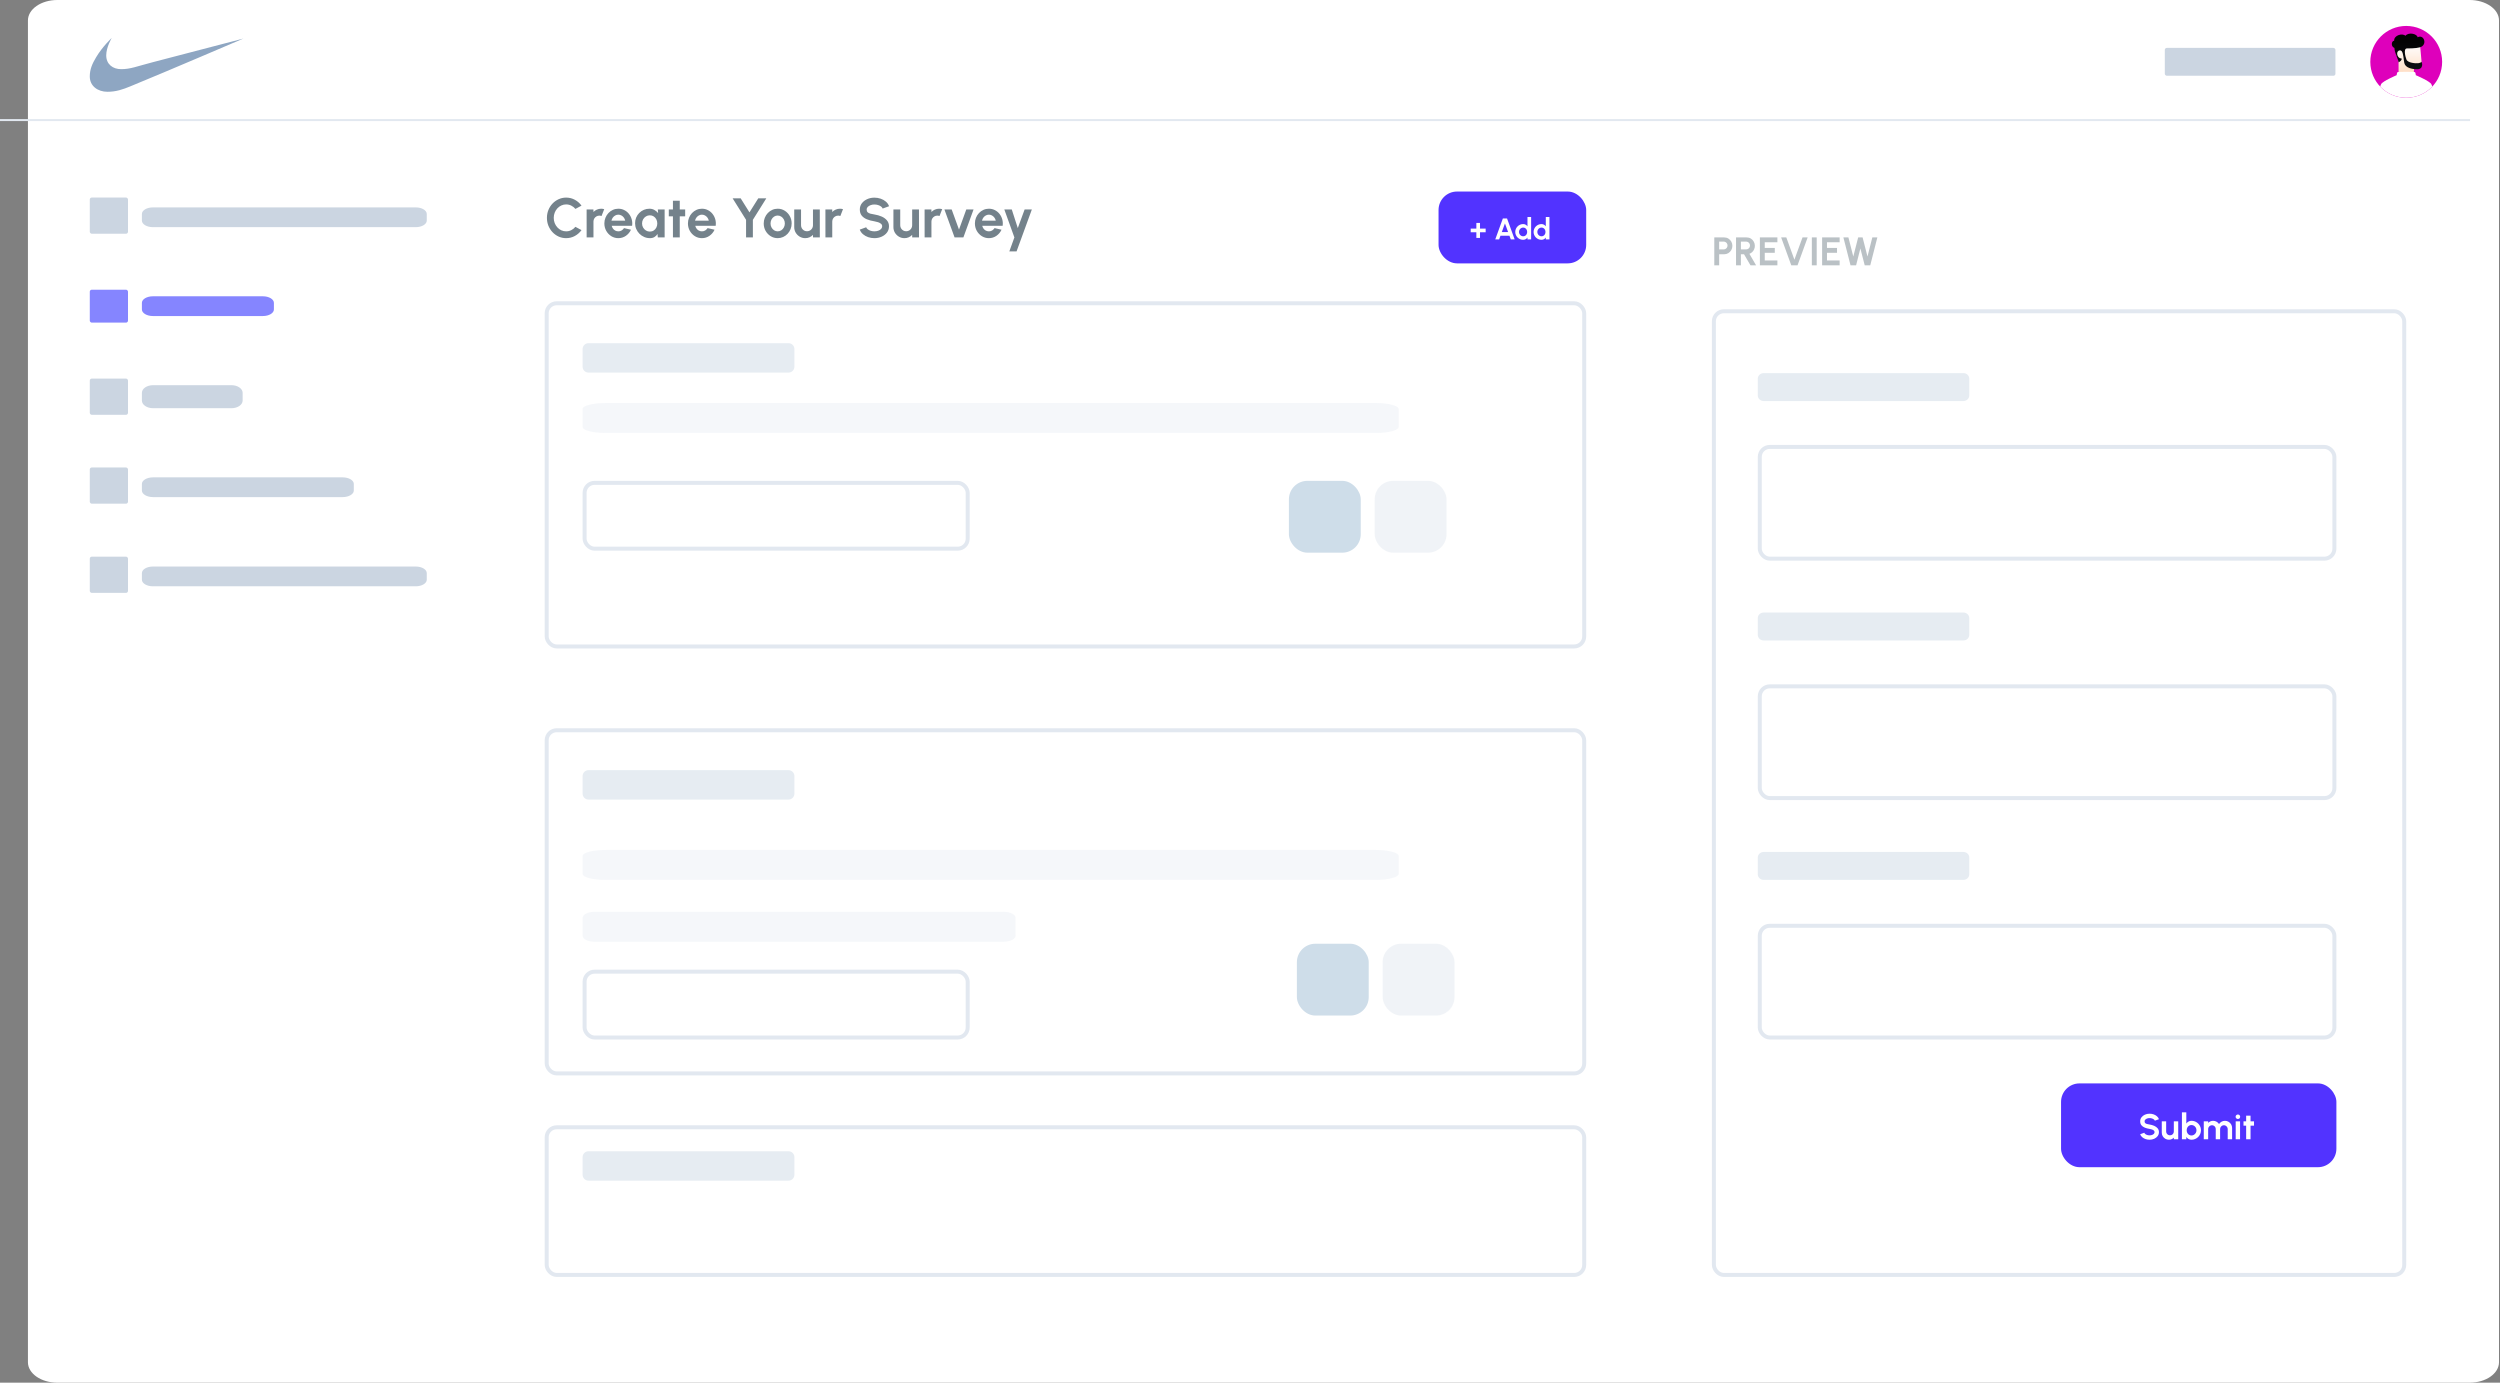 <svg xmlns="http://www.w3.org/2000/svg" width="1253" height="693" fill="none" viewBox="0 0 1253 693"><rect x="0" y="0" width="1253" height="693" fill="#808080" stroke="none"/><path fill="#fff" d="M1237.76 0H28.744C20.601 0 14 4.59 14 10.252V682.749C14 688.41 20.601 693 28.744 693H1237.76C1245.9 693 1252.5 688.41 1252.5 682.749V10.252C1252.5 4.59 1245.9 0 1237.76 0Z"/><path fill="#CBD5E1" d="M208.406 103.95H76.61C73.577 103.95 71.118 105.427 71.118 107.25V110.55C71.118 112.372 73.577 113.85 76.61 113.85H208.406C211.438 113.85 213.897 112.372 213.897 110.55V107.25C213.897 105.427 211.438 103.95 208.406 103.95Z"/><path fill="#CBD5E1" d="M208.406 283.95H76.61C73.577 283.95 71.118 285.427 71.118 287.25V290.55C71.118 292.372 73.577 293.85 76.61 293.85H208.406C211.438 293.85 213.897 292.372 213.897 290.55V287.25C213.897 285.427 211.438 283.95 208.406 283.95Z"/><rect width="19.153" height="18.15" x="45" y="99" fill="#CBD5E1" rx="1"/><rect width="19.153" height="18.15" x="45" y="279" fill="#CBD5E1" rx="1"/><rect width="19.153" height="18.15" x="45" y="189.75" fill="#CBD5E1" rx="1"/><rect width="19.153" height="18.15" x="45" y="234.3" fill="#CBD5E1" rx="1"/><path fill="#8585FF" d="M131.77 148.5H76.632C73.587 148.5 71.118 149.977 71.118 151.8V155.1C71.118 156.922 73.587 158.4 76.632 158.4H131.77C134.815 158.4 137.284 156.922 137.284 155.1V151.8C137.284 149.977 134.815 148.5 131.77 148.5Z"/><rect width="19.153" height="16.5" x="45" y="145.2" fill="#8585FF" rx="1"/><path fill="#CBD5E1" d="M116.003 193.05H76.729C73.63 193.05 71.118 194.774 71.118 196.9V200.75C71.118 202.876 73.63 204.6 76.729 204.6H116.003C119.101 204.6 121.613 202.876 121.613 200.75V196.9C121.613 194.774 119.101 193.05 116.003 193.05Z"/><path fill="#CBD5E1" d="M171.742 239.25H76.708C73.621 239.25 71.118 240.727 71.118 242.55V245.85C71.118 247.672 73.621 249.15 76.708 249.15H171.742C174.829 249.15 177.332 247.672 177.332 245.85V242.55C177.332 240.727 174.829 239.25 171.742 239.25Z"/><rect width="85.516" height="13.972" x="1170.52" y="37.972" fill="#CBD5E1" rx="1" transform="rotate(-180 1170.52 37.972)"/><path fill="#E6ECF2" d="M984.056 187H883.944C882.318 187 881 188.254 881 189.8V198.2C881 199.746 882.318 201 883.944 201H984.056C985.682 201 987 199.746 987 198.2V189.8C987 188.254 985.682 187 984.056 187Z"/><path fill="#E6ECF2" d="M984.056 307H883.944C882.318 307 881 308.254 881 309.8V318.2C881 319.746 882.318 321 883.944 321H984.056C985.682 321 987 319.746 987 318.2V309.8C987 308.254 985.682 307 984.056 307Z"/><path fill="#E6ECF2" d="M984.056 427H883.944C882.318 427 881 428.254 881 429.8V438.2C881 439.746 882.318 441 883.944 441H984.056C985.682 441 987 439.746 987 438.2V429.8C987 428.254 985.682 427 984.056 427Z"/><path fill="#E6ECF2" d="M395.209 172H294.949C293.32 172 292 173.32 292 174.949V183.795C292 185.424 293.32 186.744 294.949 186.744H395.209C396.837 186.744 398.157 185.424 398.157 183.795V174.949C398.157 173.32 396.837 172 395.209 172Z"/><path fill="#E6ECF2" fill-opacity=".4" d="M689.639 202H303.361C297.087 202 292 203.343 292 205V214C292 215.657 297.087 217 303.361 217H689.639C695.913 217 701 215.657 701 214V205C701 203.343 695.913 202 689.639 202Z"/><path fill="#E6ECF2" fill-opacity=".4" d="M689.639 426H303.361C297.087 426 292 427.343 292 429V438C292 439.657 297.087 441 303.361 441H689.639C695.913 441 701 439.657 701 438V429C701 427.343 695.913 426 689.639 426Z"/><path fill="#E6ECF2" fill-opacity=".4" d="M502.972 457H298.028C294.699 457 292 458.343 292 460V469C292 470.657 294.699 472 298.028 472H502.972C506.301 472 509 470.657 509 469V460C509 458.343 506.301 457 502.972 457Z"/><path fill="#E6ECF2" d="M395.209 386H294.949C293.32 386 292 387.32 292 388.949V397.795C292 399.424 293.32 400.744 294.949 400.744H395.209C396.837 400.744 398.157 399.424 398.157 397.795V388.949C398.157 387.32 396.837 386 395.209 386Z"/><path fill="#E6ECF2" d="M395.209 577H294.949C293.32 577 292 578.32 292 579.949V588.795C292 590.424 293.32 591.744 294.949 591.744H395.209C396.837 591.744 398.157 590.424 398.157 588.795V579.949C398.157 578.32 396.837 577 395.209 577Z"/><rect width="520" height="172" x="274" y="152" stroke="#E2E8F0" stroke-width="2" rx="5"/><rect width="192" height="33" x="293" y="242" stroke="#E2E8F0" stroke-width="2" rx="5"/><rect width="192" height="33" x="293" y="487" stroke="#E2E8F0" stroke-width="2" rx="5"/><rect width="288" height="56" x="882" y="224" stroke="#E2E8F0" stroke-width="2" rx="5"/><rect width="288" height="56" x="882" y="344" stroke="#E2E8F0" stroke-width="2" rx="5"/><rect width="288" height="56" x="882" y="464" stroke="#E2E8F0" stroke-width="2" rx="5"/><rect width="346" height="483" x="859" y="156" stroke="#E2E8F0" stroke-width="2" rx="5"/><rect width="520" height="172" x="274" y="366" stroke="#E2E8F0" stroke-width="2" rx="5"/><rect width="520" height="74" x="274" y="565" stroke="#E2E8F0" stroke-width="2" rx="5"/><line x2="1238" y1="60.183" y2="60.183" stroke="#E2E8F0"/><path fill="#18303F" fill-opacity=".6" d="M283.752 119.364C282.427 119.364 281.181 119.103 280.014 118.58C278.847 118.048 277.821 117.315 276.934 116.382C276.057 115.449 275.366 114.371 274.862 113.148C274.367 111.916 274.12 110.6 274.12 109.2C274.12 107.791 274.367 106.475 274.862 105.252C275.366 104.02 276.057 102.942 276.934 102.018C277.821 101.085 278.847 100.357 280.014 99.834C281.181 99.302 282.427 99.036 283.752 99.036C285.339 99.036 286.799 99.405 288.134 100.142C289.469 100.87 290.575 101.845 291.452 103.068L288.4 104.706C287.849 104.025 287.163 103.479 286.342 103.068C285.53 102.657 284.667 102.452 283.752 102.452C282.893 102.452 282.086 102.629 281.33 102.984C280.574 103.329 279.911 103.815 279.342 104.44C278.773 105.056 278.329 105.775 278.012 106.596C277.695 107.408 277.536 108.276 277.536 109.2C277.536 110.133 277.695 111.006 278.012 111.818C278.339 112.63 278.787 113.349 279.356 113.974C279.925 114.59 280.583 115.075 281.33 115.43C282.086 115.775 282.893 115.948 283.752 115.948C284.685 115.948 285.553 115.743 286.356 115.332C287.168 114.912 287.849 114.361 288.4 113.68L291.452 115.332C290.575 116.545 289.469 117.521 288.134 118.258C286.799 118.995 285.339 119.364 283.752 119.364ZM294.026 119L294.012 105H297.428L297.442 106.246C297.918 105.742 298.487 105.345 299.15 105.056C299.813 104.757 300.527 104.608 301.292 104.608C301.805 104.608 302.319 104.683 302.832 104.832L301.488 108.276C301.133 108.136 300.779 108.066 300.424 108.066C299.873 108.066 299.369 108.201 298.912 108.472C298.464 108.733 298.105 109.093 297.834 109.55C297.573 109.998 297.442 110.497 297.442 111.048V119H294.026ZM309.906 119.364C308.618 119.364 307.442 119.033 306.378 118.37C305.324 117.707 304.479 116.816 303.844 115.696C303.219 114.576 302.906 113.339 302.906 111.986C302.906 110.969 303.088 110.017 303.452 109.13C303.816 108.234 304.316 107.45 304.95 106.778C305.594 106.097 306.341 105.565 307.19 105.182C308.04 104.799 308.945 104.608 309.906 104.608C310.998 104.608 311.997 104.841 312.902 105.308C313.817 105.765 314.592 106.395 315.226 107.198C315.861 108.001 316.323 108.915 316.612 109.942C316.902 110.969 316.967 112.042 316.808 113.162H306.574C306.705 113.685 306.92 114.156 307.218 114.576C307.517 114.987 307.895 115.318 308.352 115.57C308.81 115.813 309.328 115.939 309.906 115.948C310.504 115.957 311.045 115.817 311.53 115.528C312.025 115.229 312.436 114.828 312.762 114.324L316.248 115.136C315.679 116.377 314.83 117.395 313.7 118.188C312.571 118.972 311.306 119.364 309.906 119.364ZM306.462 110.6H313.35C313.248 110.04 313.028 109.536 312.692 109.088C312.366 108.631 311.96 108.267 311.474 107.996C310.989 107.725 310.466 107.59 309.906 107.59C309.346 107.59 308.828 107.725 308.352 107.996C307.876 108.257 307.47 108.617 307.134 109.074C306.808 109.522 306.584 110.031 306.462 110.6ZM329.697 105H333.113V119H329.697L329.543 117.264C329.16 117.889 328.652 118.398 328.017 118.79C327.392 119.173 326.65 119.364 325.791 119.364C324.755 119.364 323.784 119.168 322.879 118.776C321.974 118.384 321.176 117.843 320.485 117.152C319.804 116.461 319.267 115.663 318.875 114.758C318.492 113.853 318.301 112.882 318.301 111.846C318.301 110.847 318.483 109.909 318.847 109.032C319.22 108.155 319.738 107.385 320.401 106.722C321.064 106.059 321.829 105.541 322.697 105.168C323.565 104.795 324.498 104.608 325.497 104.608C326.421 104.608 327.247 104.813 327.975 105.224C328.712 105.635 329.338 106.157 329.851 106.792L329.697 105ZM325.707 116.074C326.435 116.074 327.079 115.892 327.639 115.528C328.199 115.164 328.638 114.674 328.955 114.058C329.272 113.433 329.431 112.747 329.431 112C329.431 111.244 329.272 110.558 328.955 109.942C328.638 109.317 328.194 108.822 327.625 108.458C327.065 108.094 326.426 107.912 325.707 107.912C324.988 107.912 324.33 108.099 323.733 108.472C323.145 108.836 322.674 109.326 322.319 109.942C321.974 110.558 321.801 111.244 321.801 112C321.801 112.756 321.978 113.442 322.333 114.058C322.688 114.674 323.159 115.164 323.747 115.528C324.344 115.892 324.998 116.074 325.707 116.074ZM343.407 108.416H340.691V119H337.275V108.416H335.203V105H337.275V100.604H340.691V105H343.407V108.416ZM351.797 119.364C350.509 119.364 349.333 119.033 348.269 118.37C347.214 117.707 346.37 116.816 345.735 115.696C345.11 114.576 344.797 113.339 344.797 111.986C344.797 110.969 344.979 110.017 345.343 109.13C345.707 108.234 346.206 107.45 346.841 106.778C347.485 106.097 348.232 105.565 349.081 105.182C349.93 104.799 350.836 104.608 351.797 104.608C352.889 104.608 353.888 104.841 354.793 105.308C355.708 105.765 356.482 106.395 357.117 107.198C357.752 108.001 358.214 108.915 358.503 109.942C358.792 110.969 358.858 112.042 358.699 113.162H348.465C348.596 113.685 348.81 114.156 349.109 114.576C349.408 114.987 349.786 115.318 350.243 115.57C350.7 115.813 351.218 115.939 351.797 115.948C352.394 115.957 352.936 115.817 353.421 115.528C353.916 115.229 354.326 114.828 354.653 114.324L358.139 115.136C357.57 116.377 356.72 117.395 355.591 118.188C354.462 118.972 353.197 119.364 351.797 119.364ZM348.353 110.6H355.241C355.138 110.04 354.919 109.536 354.583 109.088C354.256 108.631 353.85 108.267 353.365 107.996C352.88 107.725 352.357 107.59 351.797 107.59C351.237 107.59 350.719 107.725 350.243 107.996C349.767 108.257 349.361 108.617 349.025 109.074C348.698 109.522 348.474 110.031 348.353 110.6ZM380.044 99.4H384.076L377.342 110.166V119H373.926V110.166L367.192 99.4H371.224L375.634 106.442L380.044 99.4ZM389.778 119.364C388.49 119.364 387.314 119.033 386.25 118.37C385.195 117.707 384.35 116.821 383.716 115.71C383.09 114.59 382.778 113.353 382.778 112C382.778 110.973 382.96 110.017 383.324 109.13C383.688 108.234 384.187 107.45 384.822 106.778C385.466 106.097 386.212 105.565 387.062 105.182C387.911 104.799 388.816 104.608 389.778 104.608C391.066 104.608 392.237 104.939 393.292 105.602C394.356 106.265 395.2 107.156 395.826 108.276C396.46 109.396 396.778 110.637 396.778 112C396.778 113.017 396.596 113.969 396.232 114.856C395.868 115.743 395.364 116.527 394.72 117.208C394.085 117.88 393.343 118.407 392.494 118.79C391.654 119.173 390.748 119.364 389.778 119.364ZM389.778 115.948C390.459 115.948 391.07 115.766 391.612 115.402C392.153 115.038 392.578 114.557 392.886 113.96C393.203 113.363 393.362 112.709 393.362 112C393.362 111.272 393.198 110.609 392.872 110.012C392.554 109.405 392.12 108.925 391.57 108.57C391.028 108.206 390.431 108.024 389.778 108.024C389.106 108.024 388.499 108.206 387.958 108.57C387.416 108.934 386.987 109.419 386.67 110.026C386.352 110.633 386.194 111.291 386.194 112C386.194 112.737 386.357 113.405 386.684 114.002C387.01 114.599 387.444 115.075 387.986 115.43C388.536 115.775 389.134 115.948 389.778 115.948ZM398.069 113.82V105H401.485V112.924C401.485 113.475 401.621 113.979 401.891 114.436C402.162 114.884 402.521 115.243 402.969 115.514C403.427 115.775 403.926 115.906 404.467 115.906C405.027 115.906 405.531 115.775 405.979 115.514C406.427 115.243 406.787 114.884 407.057 114.436C407.328 113.979 407.463 113.475 407.463 112.924V105H410.879L410.893 119H407.477L407.463 117.726C406.978 118.23 406.404 118.631 405.741 118.93C405.079 119.219 404.369 119.364 403.613 119.364C402.596 119.364 401.667 119.117 400.827 118.622C399.987 118.118 399.315 117.451 398.811 116.62C398.317 115.78 398.069 114.847 398.069 113.82ZM413.71 119L413.696 105H417.112L417.126 106.246C417.602 105.742 418.171 105.345 418.834 105.056C419.496 104.757 420.21 104.608 420.976 104.608C421.489 104.608 422.002 104.683 422.516 104.832L421.172 108.276C420.817 108.136 420.462 108.066 420.108 108.066C419.557 108.066 419.053 108.201 418.596 108.472C418.148 108.733 417.788 109.093 417.518 109.55C417.256 109.998 417.126 110.497 417.126 111.048V119H413.71ZM438.252 119.364C437.169 119.364 436.128 119.196 435.13 118.86C434.14 118.515 433.272 118.025 432.526 117.39C431.779 116.746 431.242 115.976 430.916 115.08L434.122 113.904C434.252 114.277 434.518 114.618 434.92 114.926C435.321 115.234 435.811 115.481 436.39 115.668C436.968 115.855 437.589 115.948 438.252 115.948C438.933 115.948 439.568 115.845 440.156 115.64C440.753 115.425 441.234 115.131 441.598 114.758C441.962 114.375 442.144 113.932 442.144 113.428C442.144 112.915 441.952 112.495 441.57 112.168C441.187 111.832 440.697 111.566 440.1 111.37C439.502 111.174 438.886 111.025 438.252 110.922C436.861 110.707 435.615 110.376 434.514 109.928C433.412 109.48 432.54 108.859 431.896 108.066C431.261 107.273 430.944 106.246 430.944 104.986C430.944 103.801 431.284 102.765 431.966 101.878C432.647 100.991 433.543 100.301 434.654 99.806C435.764 99.311 436.964 99.064 438.252 99.064C439.325 99.064 440.361 99.232 441.36 99.568C442.358 99.904 443.231 100.394 443.978 101.038C444.734 101.682 445.275 102.457 445.602 103.362L442.382 104.524C442.251 104.151 441.985 103.81 441.584 103.502C441.182 103.194 440.692 102.951 440.114 102.774C439.535 102.587 438.914 102.494 438.252 102.494C437.589 102.485 436.959 102.592 436.362 102.816C435.774 103.031 435.293 103.325 434.92 103.698C434.546 104.071 434.36 104.501 434.36 104.986C434.36 105.611 434.532 106.083 434.878 106.4C435.232 106.717 435.704 106.951 436.292 107.1C436.88 107.24 437.533 107.371 438.252 107.492C439.558 107.697 440.767 108.043 441.878 108.528C442.988 109.013 443.88 109.662 444.552 110.474C445.224 111.277 445.56 112.261 445.56 113.428C445.56 114.613 445.224 115.654 444.552 116.55C443.88 117.437 442.988 118.127 441.878 118.622C440.767 119.117 439.558 119.364 438.252 119.364ZM447.78 113.82V105H451.196V112.924C451.196 113.475 451.331 113.979 451.602 114.436C451.873 114.884 452.232 115.243 452.68 115.514C453.137 115.775 453.637 115.906 454.178 115.906C454.738 115.906 455.242 115.775 455.69 115.514C456.138 115.243 456.497 114.884 456.768 114.436C457.039 113.979 457.174 113.475 457.174 112.924V105H460.59L460.604 119H457.188L457.174 117.726C456.689 118.23 456.115 118.631 455.452 118.93C454.789 119.219 454.08 119.364 453.324 119.364C452.307 119.364 451.378 119.117 450.538 118.622C449.698 118.118 449.026 117.451 448.522 116.62C448.027 115.78 447.78 114.847 447.78 113.82ZM463.421 119L463.407 105H466.823L466.837 106.246C467.313 105.742 467.882 105.345 468.545 105.056C469.207 104.757 469.921 104.608 470.687 104.608C471.2 104.608 471.713 104.683 472.227 104.832L470.883 108.276C470.528 108.136 470.173 108.066 469.819 108.066C469.268 108.066 468.764 108.201 468.307 108.472C467.859 108.733 467.499 109.093 467.229 109.55C466.967 109.998 466.837 110.497 466.837 111.048V119H463.421ZM482.846 119H478.436L473.34 104.986H476.98L480.648 115.066L484.302 104.986H487.942L482.846 119ZM495.625 119.364C494.337 119.364 493.161 119.033 492.097 118.37C491.042 117.707 490.198 116.816 489.563 115.696C488.938 114.576 488.625 113.339 488.625 111.986C488.625 110.969 488.807 110.017 489.171 109.13C489.535 108.234 490.034 107.45 490.669 106.778C491.313 106.097 492.06 105.565 492.909 105.182C493.758 104.799 494.664 104.608 495.625 104.608C496.717 104.608 497.716 104.841 498.621 105.308C499.536 105.765 500.31 106.395 500.945 107.198C501.58 108.001 502.042 108.915 502.331 109.942C502.62 110.969 502.686 112.042 502.527 113.162H492.293C492.424 113.685 492.638 114.156 492.937 114.576C493.236 114.987 493.614 115.318 494.071 115.57C494.528 115.813 495.046 115.939 495.625 115.948C496.222 115.957 496.764 115.817 497.249 115.528C497.744 115.229 498.154 114.828 498.481 114.324L501.967 115.136C501.398 116.377 500.548 117.395 499.419 118.188C498.29 118.972 497.025 119.364 495.625 119.364ZM492.181 110.6H499.069C498.966 110.04 498.747 109.536 498.411 109.088C498.084 108.631 497.678 108.267 497.193 107.996C496.708 107.725 496.185 107.59 495.625 107.59C495.065 107.59 494.547 107.725 494.071 107.996C493.595 108.257 493.189 108.617 492.853 109.074C492.526 109.522 492.302 110.031 492.181 110.6ZM513.534 105H517.16L509.502 126H505.876L508.41 119L503.37 105H507.108L510.118 114.324L513.534 105Z"/><path fill="#18303F" fill-opacity=".3" d="M859.2 133V119H864.2C864.96 119 865.647 119.19 866.26 119.57C866.88 119.95 867.37 120.46 867.73 121.1C868.09 121.74 868.27 122.443 868.27 123.21C868.27 123.997 868.083 124.71 867.71 125.35C867.343 125.983 866.85 126.49 866.23 126.87C865.61 127.243 864.933 127.43 864.2 127.43H861.64V133H859.2ZM861.64 124.99H863.94C864.287 124.99 864.603 124.903 864.89 124.73C865.177 124.557 865.403 124.323 865.57 124.03C865.743 123.737 865.83 123.41 865.83 123.05C865.83 122.683 865.743 122.353 865.57 122.06C865.403 121.767 865.177 121.533 864.89 121.36C864.603 121.187 864.287 121.1 863.94 121.1H861.64V124.99ZM870.098 133V119H875.468C876.228 119 876.915 119.19 877.528 119.57C878.142 119.95 878.628 120.46 878.988 121.1C879.348 121.733 879.528 122.437 879.528 123.21C879.528 123.843 879.412 124.427 879.178 124.96C878.952 125.487 878.632 125.943 878.218 126.33C877.812 126.717 877.342 127.01 876.808 127.21L880.158 133H877.348L874.108 127.43H872.538V133H870.098ZM872.538 124.99H875.188C875.535 124.99 875.852 124.903 876.138 124.73C876.425 124.557 876.655 124.323 876.828 124.03C877.002 123.737 877.088 123.41 877.088 123.05C877.088 122.683 877.002 122.353 876.828 122.06C876.655 121.767 876.425 121.533 876.138 121.36C875.852 121.187 875.535 121.1 875.188 121.1H872.538V124.99ZM882.052 133V119H890.832V121.44H884.492V124.28H889.522V126.72H884.492V130.56H890.832V133H882.052ZM897.796 133L892.716 119H895.306L899.356 130.15L903.416 119H905.996L900.916 133H897.796ZM908.094 133V119H910.534V133H908.094ZM913.243 133V119H922.023V121.44H915.683V124.28H920.713V126.72H915.683V130.56H922.023V133H913.243ZM927.488 133L923.908 119H926.428L928.868 128.57L931.308 119H933.538L935.978 128.57L938.408 119H940.928L937.368 133H934.598L932.418 124.52L930.268 133H927.488Z"/><rect width="138" height="42" x="1033" y="543" fill="#5233FF" rx="9.254"/><rect width="36" height="36" x="646" y="241" fill="#CEDDE9" rx="9.254"/><rect width="36" height="36" x="650" y="473" fill="#CEDDE9" rx="9.254"/><rect width="36" height="36" x="689" y="241" fill="#E2E8F0" fill-opacity=".5" rx="9.254"/><rect width="36" height="36" x="693" y="473" fill="#E2E8F0" fill-opacity=".5" rx="9.254"/><rect width="74" height="36" x="721" y="96" fill="#5233FF" rx="9.254"/><path fill="#fff" d="M1077.36 571.234C1076.66 571.234 1075.99 571.126 1075.35 570.91C1074.71 570.688 1074.16 570.373 1073.68 569.965C1073.2 569.551 1072.85 569.056 1072.64 568.48L1074.7 567.724C1074.79 567.964 1074.96 568.183 1075.22 568.381C1075.47 568.579 1075.79 568.738 1076.16 568.858C1076.53 568.978 1076.93 569.038 1077.36 569.038C1077.8 569.038 1078.2 568.972 1078.58 568.84C1078.97 568.702 1079.27 568.513 1079.51 568.273C1079.74 568.027 1079.86 567.742 1079.86 567.418C1079.86 567.088 1079.74 566.818 1079.49 566.608C1079.24 566.392 1078.93 566.221 1078.55 566.095C1078.16 565.969 1077.77 565.873 1077.36 565.807C1076.46 565.669 1075.66 565.456 1074.95 565.168C1074.25 564.88 1073.69 564.481 1073.27 563.971C1072.86 563.461 1072.66 562.801 1072.66 561.991C1072.66 561.229 1072.88 560.563 1073.32 559.993C1073.75 559.423 1074.33 558.979 1075.04 558.661C1075.76 558.343 1076.53 558.184 1077.36 558.184C1078.05 558.184 1078.71 558.292 1079.36 558.508C1080 558.724 1080.56 559.039 1081.04 559.453C1081.52 559.867 1081.87 560.365 1082.08 560.947L1080.01 561.694C1079.93 561.454 1079.76 561.235 1079.5 561.037C1079.24 560.839 1078.93 560.683 1078.55 560.569C1078.18 560.449 1077.78 560.389 1077.36 560.389C1076.93 560.383 1076.53 560.452 1076.14 560.596C1075.76 560.734 1075.46 560.923 1075.22 561.163C1074.98 561.403 1074.86 561.679 1074.86 561.991C1074.86 562.393 1074.97 562.696 1075.19 562.9C1075.42 563.104 1075.72 563.254 1076.1 563.35C1076.48 563.44 1076.9 563.524 1077.36 563.602C1078.2 563.734 1078.97 563.956 1079.69 564.268C1080.4 564.58 1080.98 564.997 1081.41 565.519C1081.84 566.035 1082.06 566.668 1082.06 567.418C1082.06 568.18 1081.84 568.849 1081.41 569.425C1080.98 569.995 1080.4 570.439 1079.69 570.757C1078.97 571.075 1078.2 571.234 1077.36 571.234ZM1083.48 567.67V562H1085.68V567.094C1085.68 567.448 1085.77 567.772 1085.94 568.066C1086.11 568.354 1086.34 568.585 1086.63 568.759C1086.93 568.927 1087.25 569.011 1087.6 569.011C1087.96 569.011 1088.28 568.927 1088.57 568.759C1088.86 568.585 1089.09 568.354 1089.26 568.066C1089.43 567.772 1089.52 567.448 1089.52 567.094V562H1091.72L1091.73 571H1089.53L1089.52 570.181C1089.21 570.505 1088.84 570.763 1088.41 570.955C1087.99 571.141 1087.53 571.234 1087.05 571.234C1086.39 571.234 1085.8 571.075 1085.26 570.757C1084.72 570.433 1084.28 570.004 1083.96 569.47C1083.64 568.93 1083.48 568.33 1083.48 567.67ZM1098.37 561.748C1099.24 561.748 1100.04 561.961 1100.76 562.387C1101.48 562.813 1102.06 563.386 1102.48 564.106C1102.91 564.82 1103.12 565.612 1103.12 566.482C1103.12 567.136 1103 567.751 1102.75 568.327C1102.51 568.903 1102.16 569.41 1101.73 569.848C1101.29 570.28 1100.79 570.619 1100.21 570.865C1099.64 571.111 1099.03 571.234 1098.37 571.234C1097.8 571.234 1097.3 571.108 1096.87 570.856C1096.43 570.598 1096.07 570.265 1095.78 569.857V571H1093.58V557.5H1095.78V563.125C1096.07 562.717 1096.43 562.387 1096.87 562.135C1097.3 561.877 1097.8 561.748 1098.37 561.748ZM1098.34 569.11C1098.81 569.11 1099.23 568.993 1099.61 568.759C1099.99 568.519 1100.3 568.201 1100.53 567.805C1100.76 567.409 1100.87 566.968 1100.87 566.482C1100.87 566.002 1100.76 565.564 1100.53 565.168C1100.3 564.766 1099.99 564.448 1099.61 564.214C1099.23 563.98 1098.8 563.863 1098.34 563.863C1097.89 563.863 1097.48 563.983 1097.12 564.223C1096.76 564.457 1096.48 564.775 1096.27 565.177C1096.07 565.573 1095.97 566.008 1095.97 566.482C1095.97 566.968 1096.07 567.412 1096.27 567.814C1096.48 568.21 1096.76 568.525 1097.12 568.759C1097.48 568.993 1097.89 569.11 1098.34 569.11ZM1104.53 571V562H1106.73V562.801C1107.03 562.477 1107.4 562.222 1107.83 562.036C1108.25 561.844 1108.71 561.748 1109.2 561.748C1109.83 561.748 1110.4 561.895 1110.92 562.189C1111.45 562.483 1111.87 562.876 1112.18 563.368C1112.5 562.876 1112.92 562.483 1113.44 562.189C1113.96 561.895 1114.54 561.748 1115.16 561.748C1115.82 561.748 1116.42 561.91 1116.95 562.234C1117.49 562.552 1117.92 562.981 1118.24 563.521C1118.56 564.055 1118.73 564.652 1118.73 565.312V571H1116.53V565.897C1116.53 565.549 1116.44 565.231 1116.27 564.943C1116.1 564.649 1115.87 564.415 1115.58 564.241C1115.3 564.061 1114.98 563.971 1114.63 563.971C1114.28 563.971 1113.96 564.058 1113.67 564.232C1113.39 564.4 1113.16 564.628 1112.98 564.916C1112.81 565.204 1112.72 565.531 1112.72 565.897V571H1110.53V565.897C1110.53 565.531 1110.44 565.204 1110.27 564.916C1110.11 564.628 1109.88 564.4 1109.59 564.232C1109.3 564.058 1108.98 563.971 1108.63 563.971C1108.28 563.971 1107.96 564.061 1107.67 564.241C1107.39 564.415 1107.15 564.649 1106.98 564.943C1106.81 565.231 1106.73 565.549 1106.73 565.897V571H1104.53ZM1120.53 562H1122.72V571H1120.53V562ZM1121.64 560.839C1121.32 560.839 1121.05 560.734 1120.83 560.524C1120.6 560.308 1120.49 560.038 1120.49 559.714C1120.49 559.396 1120.6 559.129 1120.83 558.913C1121.05 558.697 1121.32 558.589 1121.64 558.589C1121.95 558.589 1122.22 558.697 1122.44 558.913C1122.66 559.129 1122.77 559.396 1122.77 559.714C1122.77 560.038 1122.66 560.308 1122.45 560.524C1122.23 560.734 1121.96 560.839 1121.64 560.839ZM1129.71 564.196H1127.97V571H1125.77V564.196H1124.44V562H1125.77V559.174H1127.97V562H1129.71V564.196Z"/><path fill="#fff" d="M739.949 119.25V116.415H737.114V114.585H739.949V111.75H741.779V114.585H744.614V116.415H741.779V119.25H739.949ZM753.229 109.5H755.336L759.154 120H757.211L756.536 118.14H752.036L751.361 120H749.419L753.229 109.5ZM752.704 116.31H755.861L754.279 111.982L752.704 116.31ZM765.57 108.75H767.4V120H765.57V119.062C765.33 119.397 765.027 119.67 764.662 119.88C764.297 120.09 763.875 120.195 763.395 120.195C762.85 120.195 762.34 120.093 761.865 119.887C761.39 119.682 760.97 119.4 760.605 119.04C760.245 118.675 759.962 118.255 759.757 117.78C759.552 117.305 759.45 116.795 759.45 116.25C759.45 115.705 759.552 115.195 759.757 114.72C759.962 114.245 760.245 113.827 760.605 113.467C760.97 113.102 761.39 112.817 761.865 112.612C762.34 112.407 762.85 112.305 763.395 112.305C763.875 112.305 764.297 112.41 764.662 112.62C765.027 112.825 765.33 113.097 765.57 113.437V108.75ZM763.417 118.432C763.807 118.432 764.152 118.335 764.452 118.14C764.752 117.945 764.987 117.682 765.157 117.352C765.327 117.017 765.412 116.65 765.412 116.25C765.412 115.845 765.327 115.477 765.157 115.147C764.987 114.812 764.75 114.547 764.445 114.352C764.145 114.157 763.802 114.06 763.417 114.06C763.032 114.06 762.68 114.16 762.36 114.36C762.045 114.555 761.792 114.817 761.602 115.147C761.417 115.477 761.325 115.845 761.325 116.25C761.325 116.655 761.42 117.022 761.61 117.352C761.8 117.682 762.052 117.945 762.367 118.14C762.687 118.335 763.037 118.432 763.417 118.432ZM774.754 108.75H776.584V120H774.754V119.062C774.514 119.397 774.212 119.67 773.847 119.88C773.482 120.09 773.059 120.195 772.579 120.195C772.034 120.195 771.524 120.093 771.049 119.887C770.574 119.682 770.154 119.4 769.789 119.04C769.429 118.675 769.147 118.255 768.942 117.78C768.737 117.305 768.634 116.795 768.634 116.25C768.634 115.705 768.737 115.195 768.942 114.72C769.147 114.245 769.429 113.827 769.789 113.467C770.154 113.102 770.574 112.817 771.049 112.612C771.524 112.407 772.034 112.305 772.579 112.305C773.059 112.305 773.482 112.41 773.847 112.62C774.212 112.825 774.514 113.097 774.754 113.437V108.75ZM772.602 118.432C772.992 118.432 773.337 118.335 773.637 118.14C773.937 117.945 774.172 117.682 774.342 117.352C774.512 117.017 774.597 116.65 774.597 116.25C774.597 115.845 774.512 115.477 774.342 115.147C774.172 114.812 773.934 114.547 773.629 114.352C773.329 114.157 772.987 114.06 772.602 114.06C772.217 114.06 771.864 114.16 771.544 114.36C771.229 114.555 770.977 114.817 770.787 115.147C770.602 115.477 770.509 115.845 770.509 116.25C770.509 116.655 770.604 117.022 770.794 117.352C770.984 117.682 771.237 117.945 771.552 118.14C771.872 118.335 772.222 118.432 772.602 118.432Z"/><path fill="#8EA6C2" d="M56.009 19C56.009 19 53.241 23.585 53.241 27.756C53.241 32.213 56.556 34.665 60.741 34.665C65.441 34.665 68.531 33.264 76.74 31.131L122 19.318C122 19.318 83.629 35.779 65.28 43.294C61.643 44.79 58.23 46 53.852 46C49.024 46 45 43.134 45 38.358C45 34.729 46.191 32.022 48.187 28.679C51.374 23.33 56.009 19 56.009 19Z"/><g clip-path="url(#clip0_129_208)"><path fill="url(#paint0_linear_129_208)" d="M1188 31C1188 21.059 1196.06 13 1206 13V13C1215.94 13 1224 21.059 1224 31V31C1224 40.941 1215.94 49 1206 49V49C1196.06 49 1188 40.941 1188 31V31Z"/><path fill="url(#paint1_linear_129_208)" d="M1209.84 34.12V36.82C1209.84 37.34 1202.16 37.165 1202.16 36.415C1202.16 35.71 1202.17 32.512 1202.16 29.223C1200.44 26.993 1200.44 25.6 1201.8 24.16C1203.16 22.72 1212.84 22 1212.84 22C1212.84 22 1213.57 28.985 1213.68 30.88C1213.73 31.642 1214.22 34.12 1212.3 34.12H1209.84Z"/><g style="mix-blend-mode:multiply"><path fill="#FFD7B8" d="M1209.84 33.889C1208.27 33.719 1206.76 33.225 1205.4 32.44C1205.4 32.44 1206.36 34.72 1209.84 35.339V33.889Z"/></g><path fill="#fff" d="M1218.6 42.197C1219.36 43.745 1219.96 46.305 1220.4 49.877H1191.6C1192.04 46.305 1192.64 43.745 1193.4 42.197C1194.16 40.654 1201.2 37.684 1201.2 37.684C1201.2 37.684 1201.34 36.326 1201.68 36.132C1202.02 35.937 1209.92 35.937 1210.32 36.132C1210.72 36.326 1210.8 37.683 1210.8 37.683C1210.8 37.683 1217.84 40.657 1218.6 42.197Z"/><path fill="url(#paint2_linear_129_208)" d="M1203.72 25.625C1203.34 25.297 1202.88 25.076 1202.22 25.417C1200.67 26.224 1201.7 29.336 1203.44 29.276C1204.04 29.255 1203.76 30.45 1202.16 31.24C1202.16 29.98 1200.24 26.86 1200.07 24.019C1198.14 23.3 1198.62 20.422 1199.95 20.422C1199.73 17.783 1203.96 16.42 1205.6 17.934C1207.26 15.94 1211.46 16.96 1211.71 18.69C1214.6 17.148 1216.5 21.58 1213.8 23.3C1212.68 24.008 1210.08 24.277 1206.32 24.277C1204.52 24.277 1205.56 28.498 1206.12 29.86C1206.84 31.6 1210.86 31.84 1212.12 31.66C1213.1 31.52 1213.62 31.12 1213.68 30.88C1214.58 33.28 1213.44 34.72 1211.64 34.72C1208.58 34.72 1205.52 33.82 1205.04 31.6C1204.66 29.833 1204.68 26.982 1203.72 25.625Z"/></g><defs><linearGradient id="paint0_linear_129_208" x1="1206" x2="1206" y1="13" y2="46.57" gradientUnits="userSpaceOnUse"><stop offset=".012" stop-color="#DE00BB"/></linearGradient><linearGradient id="paint1_linear_129_208" x1="1207.3" x2="1207.3" y1="22" y2="37.118" gradientUnits="userSpaceOnUse"><stop stop-color="#fff"/><stop offset="1" stop-color="#FFDCC2"/></linearGradient><linearGradient id="paint2_linear_129_208" x1="1206.94" x2="1206.94" y1="34.72" y2="16.839" gradientUnits="userSpaceOnUse"><stop stop-color="#0D0E11"/><stop offset="1"/></linearGradient><clipPath id="clip0_129_208"><path fill="#fff" d="M1188 31C1188 21.059 1196.06 13 1206 13V13C1215.94 13 1224 21.059 1224 31V31C1224 40.941 1215.94 49 1206 49V49C1196.06 49 1188 40.941 1188 31V31Z"/></clipPath></defs></svg>